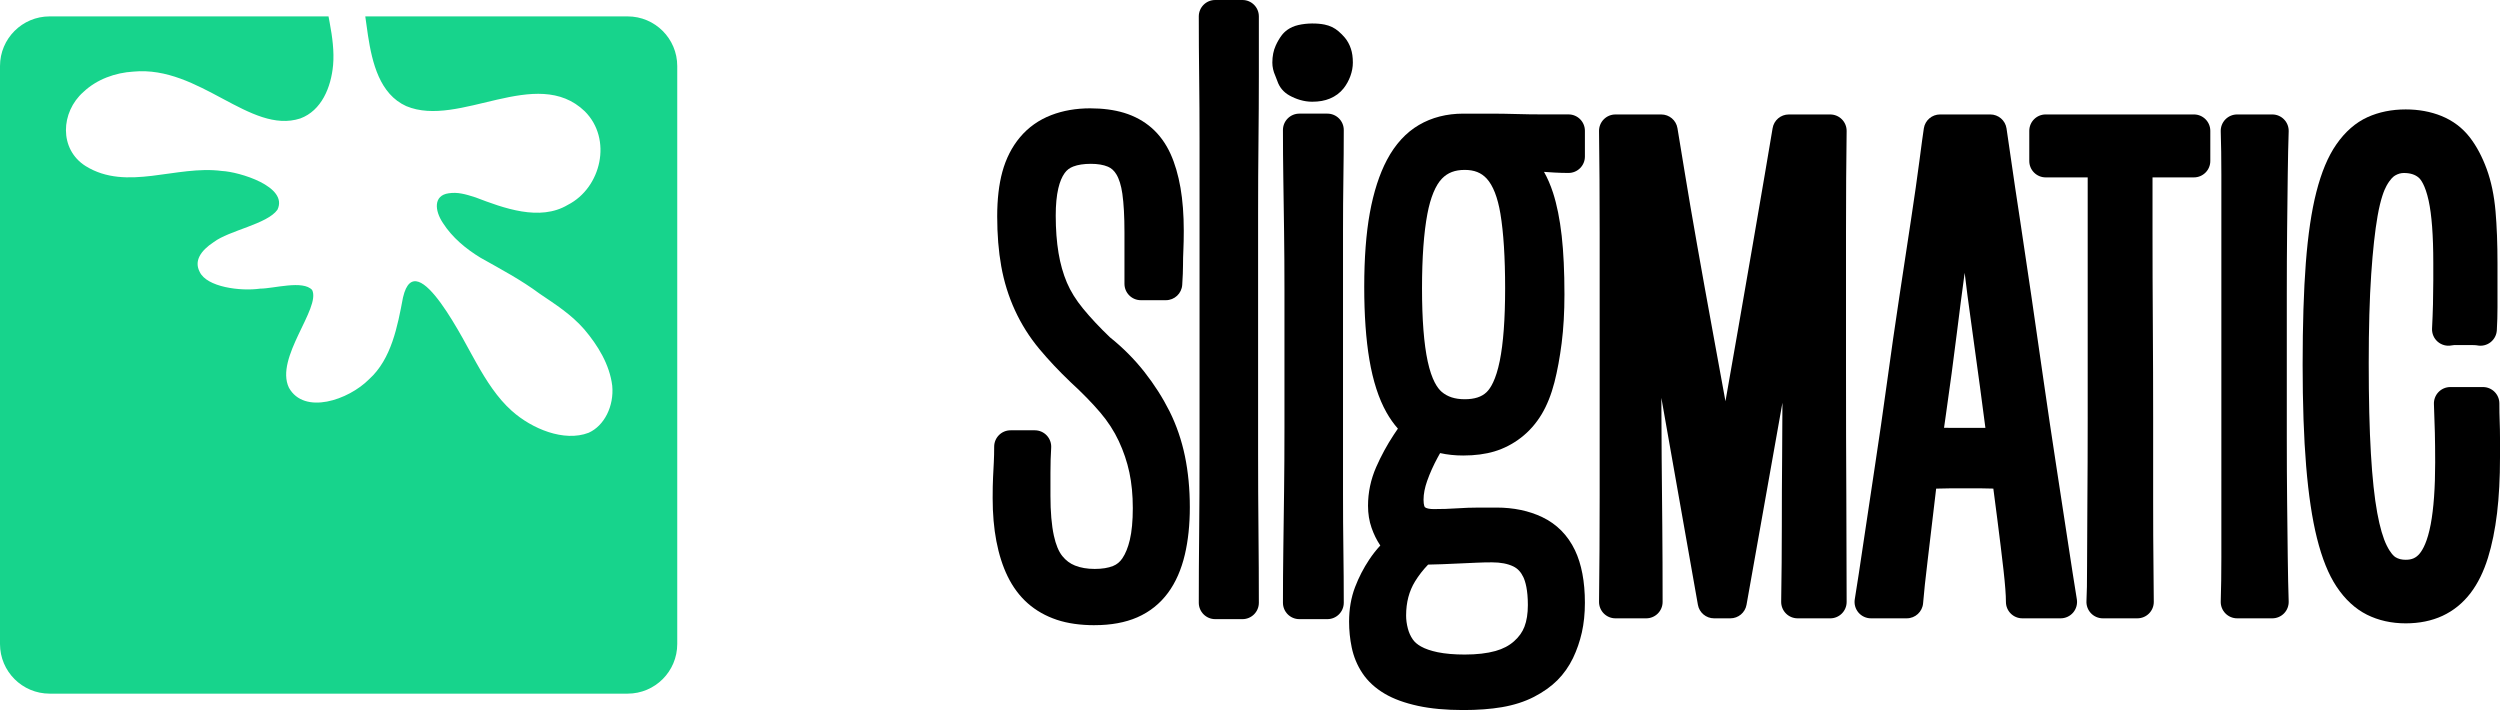 <?xml version="1.0" encoding="UTF-8"?><svg id="Layer_2" xmlns="http://www.w3.org/2000/svg" viewBox="0 0 381.179 108.262"><defs><style>.cls-1{fill:#000;}.cls-1,.cls-2{stroke-width:0px;}.cls-2{fill:#17d48c;}</style></defs><g id="Layer_1-2"><path class="cls-2" d="M95.692,2.5h-39.997c.143.95.271,1.914.41,2.901.645,4.182,1.793,8.953,5.837,10.779,8.071,3.4,19.845-6.305,27.218.786,4.237,4.216,2.533,11.656-2.574,14.265-4.284,2.569-9.845.482-14.058-1.127-1.592-.515-2.754-.841-4.119-.633-2.321.321-2.162,2.607-.874,4.53,1.414,2.214,3.514,3.948,5.736,5.299,3.18,1.788,6.182,3.379,9.025,5.49,2.419,1.635,4.822,3.167,6.795,5.433,2.051,2.416,3.862,5.35,4.257,8.587.292,3.098-1.2,6.105-3.601,7.175-3.741,1.439-8.662-.614-11.701-3.331-2.217-1.972-3.895-4.622-5.386-7.265-1.542-2.586-9.238-18.503-11.204-10.071l-.018.072c-.815,4.292-1.739,9.349-5.165,12.435-3.144,3.171-9.891,5.472-12.223,1.287-2.18-4.546,4.896-12.122,3.544-14.894-1.391-1.554-5.849-.215-7.916-.211-3.063.432-8.157-.243-9.231-2.552-.865-1.648.097-3.2,2.136-4.542,2.368-1.789,8.155-2.734,9.718-4.935,1.724-3.564-5.91-5.794-8.456-5.909-7.008-.93-14.504,3.154-20.792-.751-4.069-2.562-3.812-8.214-.345-11.288,2.05-1.94,4.862-2.948,7.632-3.113,10.087-.951,17.802,9.626,25.445,7.144,3.241-1.2,4.692-4.737,5.003-8.137.183-2.084-.116-4.306-.517-6.448-.046-.281-.11-.615-.181-.976H7.569C3.389,2.5,0,5.889,0,10.069v88.123c0,4.18,3.389,7.569,7.569,7.569h88.123c4.18,0,7.569-3.389,7.569-7.569V10.069c0-4.18-3.389-7.569-7.569-7.569Z"/><path class="cls-1" d="M166.904,89.245c1.462,0,2.714-.212,3.754-.636,1.04-.422,1.886-1.115,2.541-2.079.653-.962,1.155-2.175,1.501-3.639.347-1.462.52-3.271.52-5.429,0-2.154-.193-4.138-.578-5.948-.386-1.809-.982-3.581-1.791-5.313s-1.868-3.367-3.176-4.909c-1.31-1.539-2.888-3.156-4.736-4.851-1.694-1.617-3.216-3.234-4.562-4.851-1.348-1.617-2.465-3.388-3.35-5.313-.886-1.924-1.521-3.965-1.906-6.122-.386-2.155-.578-4.542-.578-7.161,0-2.386.231-4.427.693-6.122.462-1.693,1.193-3.137,2.194-4.332,1-1.193,2.252-2.079,3.754-2.656,1.501-.578,3.176-.867,5.024-.867,1.693,0,3.177.193,4.447.578,1.271.386,2.368.982,3.292,1.791.924.809,1.675,1.848,2.252,3.119.578,1.271,1.02,2.792,1.329,4.562.307,1.772.462,3.812.462,6.122,0,1.079-.02,2.021-.058,2.83-.04.809-.058,1.599-.058,2.368,0,.771-.04,1.732-.115,2.888h-3.812v-7.854c0-2.541-.116-4.62-.347-6.237s-.655-2.925-1.271-3.927c-.617-1-1.426-1.712-2.426-2.137-1.001-.422-2.194-.635-3.581-.635s-2.581.193-3.581.578c-1.002.386-1.811,1.001-2.426,1.848-.617.848-1.079,1.926-1.386,3.234-.309,1.311-.462,2.888-.462,4.736,0,2.234.153,4.274.462,6.122.307,1.848.789,3.543,1.444,5.083.653,1.541,1.597,3.061,2.83,4.562,1.231,1.501,2.694,3.061,4.389,4.678,1.848,1.464,3.483,3.101,4.909,4.909,1.424,1.811,2.617,3.678,3.581,5.602.962,1.926,1.675,4.005,2.137,6.237.462,2.234.693,4.66.693,7.277,0,2.465-.231,4.678-.693,6.642s-1.175,3.601-2.137,4.909c-.964,1.31-2.195,2.292-3.696,2.945s-3.332.981-5.486.981c-1.926,0-3.581-.23-4.967-.692-1.386-.463-2.581-1.136-3.581-2.021-1.002-.885-1.83-2.002-2.483-3.35-.655-1.347-1.155-2.926-1.502-4.736-.346-1.809-.52-3.829-.52-6.063,0-1.231.018-2.253.058-3.062.038-.809.076-1.577.116-2.31.038-.731.058-1.56.058-2.483h3.696c-.078,1.232-.116,2.561-.116,3.984v3.523c0,2.618.191,4.813.578,6.584.384,1.771.982,3.158,1.791,4.158.809,1.001,1.79,1.732,2.945,2.194,1.155.462,2.463.693,3.927.693Z"/><path class="cls-1" d="M166.904,95.325c-2.187,0-4.124-.276-5.757-.82-1.706-.57-3.202-1.419-4.448-2.522-1.243-1.098-2.279-2.488-3.075-4.13-.746-1.533-1.321-3.336-1.708-5.357-.374-1.955-.564-4.153-.564-6.533,0-1.309.02-2.35.061-3.184.038-.811.076-1.586.117-2.324.035-.686.054-1.471.054-2.347,0-1.381,1.119-2.5,2.5-2.5h3.696c.69,0,1.35.285,1.822.789.473.503.716,1.179.673,1.868-.074,1.167-.111,2.454-.111,3.827v3.523c0,2.433.175,4.469.52,6.051.3,1.381.734,2.43,1.292,3.119.541.67,1.172,1.143,1.93,1.445.854.342,1.863.515,2.999.515,1.131,0,2.077-.151,2.81-.451.587-.238,1.037-.609,1.417-1.169.48-.707.862-1.652,1.136-2.809.301-1.268.453-2.9.453-4.854,0-1.967-.176-3.794-.523-5.429-.346-1.62-.888-3.228-1.611-4.775-.709-1.519-1.656-2.981-2.817-4.35-1.239-1.455-2.76-3.013-4.519-4.625-1.794-1.711-3.395-3.414-4.794-5.094-1.484-1.78-2.73-3.756-3.701-5.87-.97-2.105-1.675-4.37-2.095-6.727-.409-2.281-.616-4.839-.616-7.6,0-2.598.263-4.879.782-6.78.555-2.036,1.46-3.812,2.69-5.279,1.271-1.517,2.877-2.655,4.773-3.384,1.782-.686,3.774-1.033,5.921-1.033,1.929,0,3.669.23,5.171.685,1.611.49,3.028,1.264,4.214,2.302,1.19,1.042,2.16,2.376,2.882,3.966.661,1.455,1.171,3.193,1.515,5.167.332,1.915.499,4.118.499,6.551,0,1.094-.021,2.085-.061,2.946-.038.774-.055,1.523-.055,2.251,0,.814-.04,1.812-.121,3.051-.086,1.314-1.177,2.336-2.495,2.336h-3.812c-1.381,0-2.5-1.119-2.5-2.5v-7.854c0-2.41-.108-4.39-.322-5.884-.181-1.266-.492-2.267-.926-2.973-.344-.557-.749-.921-1.272-1.144-.685-.289-1.563-.437-2.604-.437-1.071,0-1.974.138-2.684.411-.554.213-.968.526-1.3.984-.418.574-.746,1.36-.975,2.335-.263,1.116-.396,2.517-.396,4.165,0,2.089.144,4.01.428,5.71.273,1.645.704,3.164,1.279,4.516.557,1.313,1.384,2.643,2.461,3.955,1.143,1.394,2.522,2.866,4.102,4.378,1.951,1.557,3.709,3.322,5.228,5.248,1.521,1.935,2.816,3.962,3.853,6.029,1.056,2.115,1.846,4.419,2.35,6.851.494,2.391.745,5.01.745,7.784,0,2.645-.255,5.072-.759,7.214-.537,2.284-1.397,4.241-2.556,5.817-1.226,1.666-2.812,2.93-4.713,3.757-1.813.789-3.995,1.189-6.484,1.189Z"/><path class="cls-1" d="M189.439,91.901h-4.158c0-3.31.018-6.891.058-10.742.038-3.85.058-7.893.058-12.128V21.559c0-3.388-.02-6.66-.058-9.818-.04-3.156-.058-6.237-.058-9.24h4.158v9.125c0,3.158-.02,6.468-.058,9.934-.04,3.465-.058,7.143-.058,11.031v36.5c0,4.12.018,8.086.058,11.897.038,3.812.058,7.45.058,10.915Z"/><path class="cls-1" d="M189.439,94.401h-4.158c-1.381,0-2.5-1.119-2.5-2.5,0-3.317.018-6.907.058-10.768.038-3.841.058-7.876.058-12.103V21.559c0-3.377-.02-6.639-.058-9.788-.04-3.166-.058-6.257-.058-9.271,0-1.381,1.119-2.5,2.5-2.5h4.158c1.381,0,2.5,1.119,2.5,2.5v9.125c0,3.167-.02,6.486-.058,9.961-.04,3.458-.058,7.126-.058,11.003v36.5c0,4.111.018,8.068.058,11.871.038,3.822.058,7.469.058,10.941,0,1.381-1.119,2.5-2.5,2.5Z"/><path class="cls-1" d="M203.772,9.546c0,.386-.078.791-.231,1.213-.155.424-.366.809-.635,1.155-.271.347-.635.617-1.097.809-.462.193-1.04.289-1.733.289-.386,0-.771-.058-1.155-.173-.386-.116-.751-.269-1.097-.462-.347-.191-.578-.462-.693-.808-.115-.347-.25-.693-.404-1.04-.155-.346-.231-.673-.231-.981,0-.616.096-1.135.289-1.56.191-.422.404-.789.635-1.097.231-.307.595-.52,1.097-.635.5-.116,1.02-.173,1.559-.173.538,0,1,.04,1.386.116.384.078.711.231.982.462.269.231.5.462.693.693.191.231.347.52.462.866.116.347.173.791.173,1.329ZM202.387,91.901h-4.274c0-2.617.018-5.331.058-8.144.038-2.81.076-5.735.116-8.778.038-3.041.058-6.275.058-9.702v-21.08c0-3.156-.02-6.14-.058-8.952-.04-2.81-.078-5.486-.116-8.027-.04-2.541-.058-5.005-.058-7.393h4.274c0,2.388-.02,4.852-.058,7.393-.04,2.541-.058,5.217-.058,8.027v39.965c0,3.043.018,5.931.058,8.663.038,2.734.058,5.41.058,8.027Z"/><path class="cls-1" d="M202.387,94.401h-4.274c-1.381,0-2.5-1.119-2.5-2.5,0-2.629.018-5.354.058-8.179l.115-8.775c.038-3.03.058-6.254.058-9.67v-21.08c0-3.145-.02-6.117-.058-8.918l-.115-8.023c-.04-2.553-.058-5.03-.058-7.43,0-1.381,1.119-2.5,2.5-2.5h4.274c1.381,0,2.5,1.119,2.5,2.5,0,2.4-.02,4.876-.059,7.43-.039,2.53-.057,5.193-.057,7.99v39.965c0,3.03.018,5.906.057,8.627.039,2.747.059,5.435.059,8.063,0,1.381-1.119,2.5-2.5,2.5ZM200.076,15.511c-.627,0-1.257-.094-1.873-.278-.559-.167-1.097-.395-1.598-.674-.886-.488-1.528-1.25-1.845-2.198-.092-.275-.198-.547-.318-.819-.294-.656-.446-1.331-.446-1.995,0-.974.173-1.848.514-2.596.26-.575.566-1.102.909-1.559.414-.55,1.187-1.263,2.539-1.574,1.321-.307,2.864-.296,3.989-.074.814.165,1.524.504,2.12,1.012.379.326.71.658.99.993.397.479.703,1.042.915,1.679.203.607.301,1.3.301,2.118,0,.674-.128,1.37-.381,2.066-.247.673-.586,1.289-1.011,1.836-.543.695-1.253,1.227-2.114,1.584-.767.321-1.65.479-2.69.479ZM199.347,10.34c.094.039.19.073.291.103.152.046.294.068.437.068.515,0,.73-.079.768-.095.078-.032.103-.053.103-.053.095-.124.18-.281.247-.464.068-.187.079-.302.079-.353,0-.386-.045-.538-.045-.539-.091-.143-.196-.258-.319-.371-.163-.027-.431-.056-.832-.056-.287,0-.566.025-.83.074-.062.108-.125.229-.184.361-.005.013-.067.152-.067.53.132.254.249.521.352.794ZM199.03,10.186c.001.001.003.002.005.003-.001-.001-.003-.002-.005-.003Z"/><path class="cls-1" d="M217.551,63.718l1.848,1.04c-.848,1.154-1.637,2.407-2.368,3.754-.733,1.348-1.329,2.676-1.791,3.984-.462,1.311-.693,2.541-.693,3.696,0,1.387.346,2.388,1.04,3.003.693.617,1.693.925,3.003.925,1.309,0,2.521-.038,3.639-.116,1.115-.075,2.212-.115,3.292-.115h2.657c2.232,0,4.196.404,5.891,1.213,1.693.809,2.963,2.099,3.812,3.869.846,1.772,1.271,4.083,1.271,6.931,0,1.462-.135,2.79-.404,3.985-.271,1.192-.655,2.31-1.155,3.35-.502,1.039-1.137,1.943-1.906,2.714-.771.769-1.752,1.462-2.945,2.079-1.195.615-2.581,1.058-4.158,1.328-1.579.27-3.407.404-5.486.404-2.465,0-4.583-.192-6.353-.577-1.772-.387-3.216-.906-4.332-1.56-1.117-.655-1.983-1.443-2.599-2.367-.617-.925-1.04-1.946-1.271-3.062-.231-1.117-.347-2.252-.347-3.407,0-1.617.249-3.079.751-4.39.5-1.308,1.135-2.541,1.906-3.696.769-1.154,1.655-2.154,2.657-3.003 1-.846,2.079-1.539,3.234-2.079l1.501.693c-1.925,1.464-3.465,3.139-4.62,5.024-1.155,1.888-1.732,4.062-1.732,6.526,0,.846.115,1.713.347,2.599.231.885.595,1.692,1.097,2.426.5.73,1.193,1.346,2.079,1.848.884.5,1.981.885,3.292,1.155,1.308.269,2.848.404,4.62.404,2.079,0,3.87-.213,5.371-.636,1.501-.424,2.772-1.097,3.812-2.021,1.04-.925,1.791-1.983,2.252-3.177.462-1.194.693-2.599.693-4.216,0-2.232-.309-4.003-.924-5.313-.617-1.309-1.521-2.252-2.714-2.83-1.195-.577-2.639-.866-4.332-.866-.848,0-1.675.02-2.483.058-.809.04-1.675.078-2.599.116-.924.039-1.81.077-2.656.115-.849.04-1.657.058-2.426.058-1.155,0-2.157-.173-3.003-.52-.849-.347-1.464-.809-1.848-1.387-.386-.577-.713-1.25-.982-2.021-.271-.77-.404-1.617-.404-2.542,0-1.692.347-3.329,1.04-4.908.693-1.578,1.52-3.1,2.483-4.562.962-1.462,1.944-2.772,2.945-3.928ZM210.505,43.735c0-4.234.269-7.834.809-10.8.538-2.963,1.329-5.429,2.368-7.392,1.04-1.964,2.348-3.408,3.927-4.332,1.578-.924,3.408-1.386,5.487-1.386h4.332c1.115,0,2.348.02,3.696.058,1.347.04,2.695.058,4.043.058h3.985v3.927c-.617,0-1.291-.018-2.021-.058-.732-.038-1.521-.095-2.368-.173-.848-.076-1.714-.173-2.599-.289-.886-.115-1.752-.231-2.599-.346-.848-.116-1.657-.211-2.426-.289-.771-.076-1.426-.115-1.963-.115l-.116-.231c1.617.231,3.041.675,4.274,1.329,1.231.655,2.252,1.483,3.061,2.483.808,1.001,1.481,2.33,2.021,3.985.538,1.657.942,3.678,1.213,6.064.269,2.388.404,5.275.404,8.663,0,2.619-.135,4.986-.404,7.104-.271,2.119-.617,4.005-1.04,5.66-.424,1.657-.982,3.061-1.675,4.216s-1.542,2.118-2.541,2.888c-1.002.771-2.079,1.328-3.234,1.675-1.155.347-2.503.52-4.042.52-2.157,0-4.025-.422-5.602-1.271-1.579-.847-2.888-2.194-3.927-4.043-1.04-1.848-1.81-4.254-2.31-7.219-.502-2.963-.751-6.526-.751-10.685ZM231.99,43.966c0-4.851-.251-8.778-.751-11.781-.502-3.003-1.406-5.216-2.714-6.642-1.311-1.424-3.043-2.137-5.198-2.137-2.157,0-3.909.693-5.255,2.079-1.348,1.386-2.31,3.601-2.888,6.642-.578,3.043-.866,6.988-.866,11.839,0,4.929.307,8.818.924,11.666.615,2.85,1.597,4.851,2.945,6.006,1.347,1.155,3.061,1.732,5.14,1.732,2.155,0,3.85-.595,5.082-1.79,1.231-1.193,2.137-3.214,2.714-6.064.578-2.848.867-6.699.867-11.551ZM214.548,83.7v-1.617h1.04v1.617h-1.04ZM216.512,65.682v-1.849h1.386v1.849h-1.386ZM226.792,23.984v-1.963h2.079v1.963h-2.079Z"/><path class="cls-1" d="M223.096,108.262c-2.631,0-4.948-.213-6.884-.634-2.053-.448-3.708-1.052-5.064-1.846-1.444-.847-2.593-1.902-3.416-3.139-.791-1.184-1.342-2.511-1.638-3.94-.264-1.279-.398-2.597-.398-3.914,0-1.919.308-3.696.916-5.284.564-1.477,1.292-2.887,2.16-4.188.512-.77,1.076-1.487,1.687-2.148-.024-.035-.048-.07-.072-.105-.497-.742-.922-1.612-1.26-2.58-.36-1.025-.544-2.159-.544-3.366,0-2.032.42-4.022,1.25-5.913.75-1.707,1.653-3.366,2.686-4.933.206-.312.413-.619.621-.92-.646-.731-1.231-1.561-1.752-2.486-1.177-2.092-2.05-4.793-2.596-8.029-.521-3.078-.786-6.812-.786-11.1,0-4.367.286-8.151.849-11.248.581-3.2,1.462-5.93,2.618-8.114,1.256-2.373,2.896-4.162,4.874-5.319,1.957-1.147,4.228-1.729,6.749-1.729h4.332c1.137,0,2.393.021,3.767.059,1.325.039,2.648.057,3.972.057h3.985c1.381,0,2.5,1.119,2.5,2.5v3.927c0,1.381-1.119,2.5-2.5,2.5-.659,0-1.378-.019-2.158-.062-.498-.025-1.024-.06-1.578-.104.528.931.989,1.997,1.377,3.186.588,1.811,1.032,4.016,1.32,6.557.279,2.475.42,5.484.42,8.945,0,2.708-.143,5.204-.424,7.418-.282,2.21-.651,4.215-1.097,5.963-.483,1.885-1.14,3.528-1.953,4.884-.85,1.417-1.914,2.623-3.16,3.582-1.239.954-2.599,1.656-4.041,2.089-1.381.415-2.983.625-4.761.625-1.243,0-2.419-.124-3.521-.369-.117.205-.232.412-.346.621-.664,1.222-1.212,2.44-1.63,3.624-.365,1.036-.55,2-.55,2.864,0,.889.197,1.132.199,1.134.208.185.709.294,1.343.294,1.254,0,2.419-.037,3.464-.11,1.196-.08,2.36-.121,3.466-.121h2.657c2.598,0,4.942.49,6.968,1.456,2.214,1.058,3.892,2.755,4.99,5.046,1.006,2.107,1.516,4.802,1.516,8.011,0,1.637-.157,3.162-.465,4.534-.312,1.375-.763,2.681-1.34,3.883-.624,1.291-1.427,2.433-2.39,3.397-.953.951-2.151,1.802-3.566,2.534-1.42.73-3.062,1.259-4.885,1.571-1.712.292-3.699.44-5.909.44ZM217.749,86.083c-.773.802-1.439,1.658-1.993,2.562-.918,1.5-1.364,3.208-1.364,5.221,0,.631.089,1.292.266,1.967.16.612.402,1.15.741,1.646.284.415.692.77,1.248,1.084.651.369,1.515.666,2.565.883,1.139.233,2.524.353,4.115.353,1.837,0,3.416-.183,4.693-.542,1.144-.323,2.069-.808,2.829-1.483.745-.662,1.263-1.386,1.582-2.21.348-.899.524-2.015.524-3.313,0-2.305-.374-3.584-.687-4.251-.373-.791-.863-1.314-1.542-1.643-.845-.408-1.937-.616-3.241-.616-.808,0-1.596.019-2.366.055-.809.04-1.682.079-2.614.117l-2.647.114c-.729.035-1.433.054-2.109.059ZM223.326,25.906c-1.486,0-2.586.42-3.462,1.321-.98,1.008-1.749,2.863-2.225,5.366-.545,2.875-.822,6.701-.822,11.373,0,4.735.291,8.482.867,11.137.616,2.853,1.498,4.096,2.129,4.637.887.762,2.036,1.131,3.513,1.131,1.496,0,2.589-.354,3.341-1.084.59-.572,1.417-1.863,2.005-4.766.542-2.673.817-6.392.817-11.055,0-4.688-.241-8.513-.717-11.371-.418-2.502-1.122-4.306-2.09-5.362-.833-.905-1.9-1.328-3.356-1.328Z"/><path class="cls-1" d="M246.306,91.777c.063-5.172.096-10.566.096-16.185v-40.127c0-5.682-.033-10.854-.096-15.515h6.991c.254,1.532.639,3.864,1.15,6.991.51,3.129,1.133,6.768,1.867,10.917.732,4.151,1.516,8.492,2.346,13.024.83,4.534,1.629,8.907,2.395,13.12.191,1.405.414,3.113.67,5.124.254,2.011.51,4.07.766,6.177.256,2.107.447,4.087.576,5.938l-.959-3.544h1.629l-.861,3.448c.254-1.916.479-3.895.67-5.938.191-2.042.43-4.021.719-5.938.287-1.915.557-3.574.812-4.979.768-4.406,1.549-8.874,2.348-13.408.797-4.532,1.547-8.858,2.25-12.977.701-4.118,1.324-7.741,1.867-10.87.541-3.127.941-5.49,1.197-7.087h6.32c-.064,4.661-.096,9.833-.096,15.515v20.303c0,7.599.016,14.207.049,19.825.031,5.618.047,11.013.047,16.185h-4.98c.064-4.085.098-7.933.098-11.54,0-3.606.014-7.135.047-10.583.031-3.447.049-7.006.049-10.678v-11.828c0-2.553.047-5.282.143-8.188.096-2.905.191-5.857.287-8.859.096-3,.145-5.777.145-8.332l.766,3.543-2.777-.192,1.916-3.256c-.129,1.853-.32,3.926-.574,6.225-.256,2.299-.545,4.693-.863,7.183-.32,2.49-.639,4.884-.957,7.183-.32,2.298-.607,4.374-.861,6.225l-7.662,43.096h-2.49l-7.662-43.383c-.32-1.978-.639-4.149-.957-6.512-.32-2.361-.639-4.755-.957-7.183-.32-2.426-.607-4.772-.863-7.039-.256-2.266-.512-4.262-.766-5.986l1.82,3.352-2.586.191.862-3.735c0,2.298.015,4.565.048,6.8.031,2.235.096,4.438.191,6.608.096,2.171.175,4.294.239,6.369.063,2.076.096,4.103.096,6.082v12.019c0,3.608.015,7.104.048,10.487.032,3.385.063,6.847.096,10.391.032,3.543.048,7.391.048,11.54h-4.693Z"/><path class="cls-1" d="M279.059,94.277h-4.98c-.67,0-1.312-.269-1.781-.746-.471-.478-.729-1.124-.719-1.793.064-4.095.098-7.964.098-11.501,0-3.614.014-7.151.047-10.607.024-2.672.04-5.412.046-8.22l-5.476,30.805c-.212,1.193-1.249,2.062-2.461,2.062h-2.49c-1.213,0-2.251-.871-2.462-2.065l-5.572-31.55c.003,3.141.019,6.193.047,9.16l.096,10.392c.032,3.551.048,7.406.048,11.563,0,1.381-1.119,2.5-2.5,2.5h-4.693c-.668,0-1.309-.268-1.778-.743s-.729-1.119-.722-1.787c.063-5.204.096-10.64.096-16.154v-40.127c0-5.584-.032-10.793-.096-15.481-.009-.669.25-1.313.72-1.79s1.111-.744,1.78-.744h6.991c1.223,0,2.267.885,2.466,2.091.254,1.533.639,3.867,1.151,6.996.498,3.059,1.125,6.721,1.862,10.886.731,4.147,1.514,8.483,2.343,13.01.675,3.688,1.33,7.269,1.963,10.744.615-3.529,1.242-7.107,1.88-10.728.796-4.527,1.545-8.85,2.248-12.964.701-4.12,1.324-7.745,1.868-10.876.538-3.113.937-5.465,1.191-7.055.194-1.212,1.241-2.104,2.469-2.104h6.32c.669,0,1.311.268,1.78.745.47.476.729,1.121.72,1.79-.063,4.581-.096,9.789-.096,15.48v20.303c0,7.593.016,14.196.049,19.81.031,5.624.047,11.022.047,16.199,0,1.381-1.119,2.5-2.5,2.5ZM262.449,83.665l.143.81.135-.755c-.094-.014-.187-.031-.277-.055Z"/><path class="cls-1" d="M314.19,91.777h-5.842c0-1.149-.129-2.856-.384-5.124-.256-2.266-.574-4.884-.957-7.853-.384-2.969-.8-6.161-1.245-9.577-.447-3.415-.91-6.927-1.389-10.535-.479-3.606-.958-7.102-1.437-10.486-.479-3.383-.879-6.575-1.197-9.577-.383-3.127-.719-5.746-1.006-7.853s-.526-3.894-.718-5.363c-.191-1.468-.352-2.682-.479-3.639l1.245,1.819h-2.394l1.244-1.819c0,.958-.128,2.188-.383,3.687-.256,1.501-.526,3.304-.813,5.411-.288,2.107-.623,4.726-1.006,7.853-.512,3.64-1.022,7.518-1.532,11.636-.512,4.118-1.07,8.284-1.676,12.498-.607,4.214-1.135,8.235-1.58,12.066-.448,3.831-.848,7.199-1.197,10.104-.352,2.906-.592,5.157-.719,6.752h-5.459c.384-2.361.829-5.282,1.341-8.763.511-3.479,1.085-7.31,1.724-11.492.638-4.181,1.261-8.491,1.868-12.929.605-4.437,1.229-8.763,1.867-12.977.638-4.214,1.229-8.107,1.771-11.684.542-3.575.973-6.592,1.293-9.05.319-2.457.542-4.102.671-4.932h7.661c.127.831.367,2.475.719,4.932.35,2.458.797,5.459,1.341,9.002.541,3.543,1.116,7.407,1.724,11.588.605,4.182,1.229,8.492,1.867,12.929.638,4.438,1.276,8.732,1.915,12.881.638,4.15,1.229,8.013,1.772,11.588.541,3.576,1.005,6.545,1.389,8.906ZM290.918,67.643h2.012c.766,0,1.547.017,2.346.048.798.033,1.596.048,2.395.048h6.417c.797,0,1.58-.015,2.346-.048.767-.031,1.468-.048,2.107-.048l.096,4.405h-2.251c-.734,0-1.501-.015-2.298-.048-.8-.031-1.565-.048-2.299-.048h-4.166c-.767,0-1.549.017-2.347.048-.799.033-1.612.048-2.441.048h-2.107l.191-4.405Z"/><path class="cls-1" d="M314.19,94.277h-5.842c-1.381,0-2.5-1.119-2.5-2.5,0-1.041-.124-2.672-.368-4.845-.255-2.253-.571-4.858-.952-7.812-.192-1.484-.392-3.026-.6-4.623-.74-.028-1.455-.044-2.141-.044h-4.166c-.734,0-1.484.016-2.249.046-.055.002-.109.005-.165.007-.027.235-.055.471-.082.705-.449,3.836-.849,7.207-1.198,10.113-.349,2.875-.587,5.113-.709,6.651-.104,1.3-1.188,2.302-2.492,2.302h-5.459c-.733,0-1.43-.322-1.904-.88-.475-.559-.681-1.298-.563-2.021.368-2.265.805-5.118,1.335-8.725.512-3.483,1.087-7.318,1.726-11.506.635-4.161,1.262-8.498,1.863-12.891.599-4.391,1.229-8.769,1.872-13.012l1.771-11.685c.535-3.527.968-6.555,1.285-8.998.323-2.487.55-4.152.68-4.993.189-1.218,1.238-2.116,2.471-2.116h7.661c1.234,0,2.284.901,2.472,2.122.127.834.368,2.486.722,4.956.349,2.454.795,5.444,1.337,8.978.543,3.55,1.118,7.42,1.727,11.608.606,4.184,1.229,8.495,1.868,12.932.637,4.43,1.273,8.716,1.911,12.857.639,4.152,1.229,8.016,1.773,11.592.54,3.567,1.002,6.527,1.385,8.881.117.724-.089,1.463-.563,2.021-.475.558-1.171.88-1.904.88ZM310.732,89.277h.526c-.278-1.771-.589-3.781-.929-6.032-.417-2.738-.861-5.646-1.333-8.723-.008.001-.015.002-.022.003.177,1.36.348,2.678.513,3.955.385,2.984.705,5.615.962,7.893.123,1.096.217,2.061.283,2.904ZM288.194,89.277h.253c.131-1.274.302-2.783.517-4.552.11-.921.227-1.889.347-2.903-.077.526-.153,1.045-.229,1.556-.329,2.24-.623,4.193-.888,5.899ZM296.41,65.225c.42.01.839.014,1.259.014h5.048c-.269-2.041-.543-4.114-.822-6.221-.479-3.599-.956-7.087-1.434-10.465-.341-2.409-.645-4.739-.905-6.959-.395,2.898-.788,5.932-1.177,9.071-.512,4.116-1.078,8.336-1.683,12.546-.098.676-.193,1.348-.286,2.015Z"/><path class="cls-1" d="M311.908,19.95h22.601v4.597h-22.601v-4.597ZM320.814,22.536h4.884v12.833c0,4.661.016,9.402.048,14.222.032,4.821.048,9.529.048,14.125v12.689c0,3.864.016,7.12.048,9.769.032,2.65.048,4.518.048,5.603h-5.267c.062-1.085.096-2.936.096-5.555,0-2.617.015-5.856.048-9.721.031-3.862.048-8.092.048-12.689V22.536Z"/><path class="cls-1" d="M325.889,94.277h-5.267c-.688,0-1.346-.283-1.818-.784-.472-.5-.717-1.173-.678-1.859.061-1.055.092-2.875.092-5.411,0-2.623.015-5.869.048-9.742.031-3.854.048-8.078.048-12.668V27.047h-6.406c-1.381,0-2.5-1.119-2.5-2.5v-4.597c0-1.381,1.119-2.5,2.5-2.5h22.601c1.381,0,2.5,1.119,2.5,2.5v4.597c0,1.381-1.119,2.5-2.5,2.5h-6.311v8.322c0,4.656.016,9.391.048,14.205.032,4.827.048,9.54.048,14.142v12.689c0,3.853.016,7.098.048,9.738.032,2.665.048,4.542.048,5.633,0,1.381-1.119,2.5-2.5,2.5ZM323.199,89.277h.176c-.008-.868-.019-1.892-.033-3.072-.032-2.656-.048-5.923-.048-9.799v-4.088c-.007,1.446-.017,2.848-.027,4.204-.033,3.856-.048,7.089-.048,9.7,0,1.158-.007,2.178-.02,3.055Z"/><path class="cls-1" d="M346.461,91.777h-5.363c.062-1.979.096-4.245.096-6.8V26.654c0-2.553-.033-4.788-.096-6.704h5.363c-.064,1.916-.112,4.151-.144,6.704-.033,2.555-.064,5.348-.096,8.38-.033,3.033-.048,6.29-.048,9.769v21.931c0,3.417.015,6.656.048,9.721.031,3.064.062,5.89.096,8.476.031,2.586.079,4.869.144,6.848Z"/><path class="cls-1" d="M346.461,94.277h-5.363c-.677,0-1.324-.274-1.796-.761-.471-.485-.725-1.142-.703-1.818.062-1.984.095-4.245.095-6.721V26.654c0-2.475-.032-4.703-.095-6.622-.021-.677.231-1.333.703-1.82.471-.486,1.119-.761,1.796-.761h5.363c.678,0,1.326.275,1.797.762.472.487.725,1.145.702,1.822-.064,1.889-.112,4.126-.143,6.65-.033,2.554-.064,5.346-.096,8.375-.033,3.026-.048,6.273-.048,9.743v21.931c0,3.407.015,6.638.048,9.693.031,3.063.062,5.887.096,8.471.03,2.56.079,4.847.143,6.799.021.677-.231,1.333-.703,1.819-.471.487-1.119.762-1.796.762ZM343.659,89.277h.233c-.03-1.335-.056-2.778-.074-4.317-.033-2.586-.064-5.413-.096-8.48-.012-1.083-.021-2.188-.028-3.316v11.814c0,1.515-.012,2.952-.035,4.3ZM343.659,22.45c.022,1.307.034,2.712.034,4.204v11.656c.007-1.129.017-2.23.028-3.303.031-3.033.062-5.828.096-8.385.019-1.491.043-2.886.072-4.171h-.23Z"/><path class="cls-1" d="M373.316,50.213c.062-1.212.11-2.458.144-3.735.031-1.276.048-2.505.048-3.687v-2.729c0-4.341-.256-7.676-.767-10.008-.512-2.33-1.277-3.941-2.298-4.836-1.022-.893-2.332-1.34-3.927-1.34-.895,0-1.757.239-2.586.718-.83.479-1.58,1.326-2.25,2.538-.671,1.213-1.214,3.002-1.629,5.363-.416,2.363-.751,5.411-1.005,9.146-.256,3.735-.384,8.317-.384,13.743,0,5.492.111,10.136.336,13.934.223,3.8.558,6.912,1.005,9.338.446,2.427,1.006,4.31,1.677,5.65.67,1.341,1.42,2.267,2.25,2.777.829.512,1.787.766,2.873.766,1.66,0,3-.605,4.022-1.819,1.021-1.212,1.771-3.096,2.251-5.65.479-2.553.718-5.842.718-9.864,0-1.724-.017-3.256-.048-4.597-.033-1.341-.081-2.809-.144-4.405h4.979c0,1.021.016,1.948.048,2.777.032.83.049,1.676.049,2.537v2.922c0,3.064-.145,5.794-.432,8.188-.287,2.395-.718,4.518-1.293,6.369-.574,1.853-1.325,3.385-2.25,4.597-.927,1.214-2.044,2.123-3.353,2.729-1.309.605-2.825.91-4.549.91-1.788,0-3.385-.353-4.788-1.054-1.405-.702-2.634-1.852-3.688-3.448-1.054-1.595-1.932-3.798-2.634-6.607-.703-2.809-1.229-6.336-1.58-10.583-.352-4.245-.526-9.337-.526-15.275,0-6.0.158-11.093.479-15.275.319-4.181.829-7.645,1.532-10.391.702-2.744,1.596-4.899,2.682-6.464,1.085-1.564,2.33-2.665,3.735-3.304,1.403-.637,3-.958,4.788-.958,1.66,0,3.16.272,4.501.814,1.341.543,2.442,1.374,3.305,2.49.861,1.118,1.595,2.506,2.202,4.166.606,1.661,1.006,3.591,1.197,5.794.191,2.203.287,4.773.287,7.709v6.704c0,1.086-.032,2.203-.096,3.352-.32-.063-.703-.096-1.149-.096h-2.873c-.256,0-.543.033-.861.096Z"/><path class="cls-1" d="M366.803,95.043c-2.169,0-4.156-.443-5.905-1.317-1.796-.897-3.362-2.347-4.657-4.308-1.221-1.849-2.193-4.262-2.973-7.378-.731-2.925-1.285-6.62-1.646-10.983-.355-4.285-.535-9.494-.535-15.481,0-6.053.163-11.257.485-15.466.33-4.312.869-7.952,1.604-10.82.784-3.064,1.781-5.442,3.05-7.27,1.34-1.931,2.939-3.329,4.754-4.155,1.728-.784,3.687-1.182,5.823-1.182,1.972,0,3.801.335,5.438.996,1.753.71,3.215,1.813,4.347,3.28,1.014,1.315,1.878,2.94,2.571,4.834.681,1.863,1.131,4.028,1.34,6.438.197,2.264.297,4.93.297,7.925v6.704c0,1.12-.033,2.294-.1,3.49-.04.723-.391,1.392-.962,1.836-.571.445-1.309.619-2.017.479-.094-.019-.305-.049-.667-.049h-2.873c-.039,0-.154.005-.376.049-.757.149-1.539-.058-2.121-.562-.583-.504-.9-1.249-.861-2.019.062-1.191.108-2.416.142-3.671.03-1.251.047-2.459.047-3.622v-2.729c0-4.139-.238-7.326-.709-9.473-.533-2.429-1.229-3.251-1.504-3.492-.554-.483-1.3-.72-2.278-.72-.452,0-.89.125-1.335.383-.241.139-.73.528-1.313,1.583-.366.664-.899,1.998-1.354,4.586-.398,2.266-.726,5.254-.973,8.883-.251,3.662-.378,8.229-.378,13.573,0,5.428.111,10.066.332,13.787.215,3.68.541,6.719.968,9.032.4,2.182.89,3.858,1.453,4.984.598,1.196,1.087,1.621,1.325,1.768.431.266.941.395,1.562.395.931,0,1.562-.278,2.11-.93.506-.601,1.212-1.869,1.706-4.501.447-2.389.675-5.553.675-9.403,0-1.702-.017-3.215-.047-4.538-.033-1.326-.081-2.782-.143-4.366-.026-.68.225-1.341.696-1.831.471-.49,1.122-.767,1.802-.767h4.979c1.381,0,2.5,1.119,2.5,2.5,0,.985.015,1.88.046,2.681.033.861.051,1.739.051,2.634v2.922c0,3.145-.151,5.999-.449,8.485-.304,2.535-.771,4.827-1.388,6.812-.658,2.122-1.55,3.93-2.65,5.372-1.171,1.534-2.614,2.705-4.289,3.481-1.638.758-3.521,1.142-5.6,1.142ZM357.165,34.912c-.249,1.68-.451,3.544-.606,5.58-.313,4.083-.472,9.158-.472,15.084,0,4.919.123,9.287.367,13.019-.194-3.658-.292-8.097-.292-13.21,0-5.458.131-10.14.39-13.914.167-2.461.372-4.656.613-6.559Z"/></g></svg>